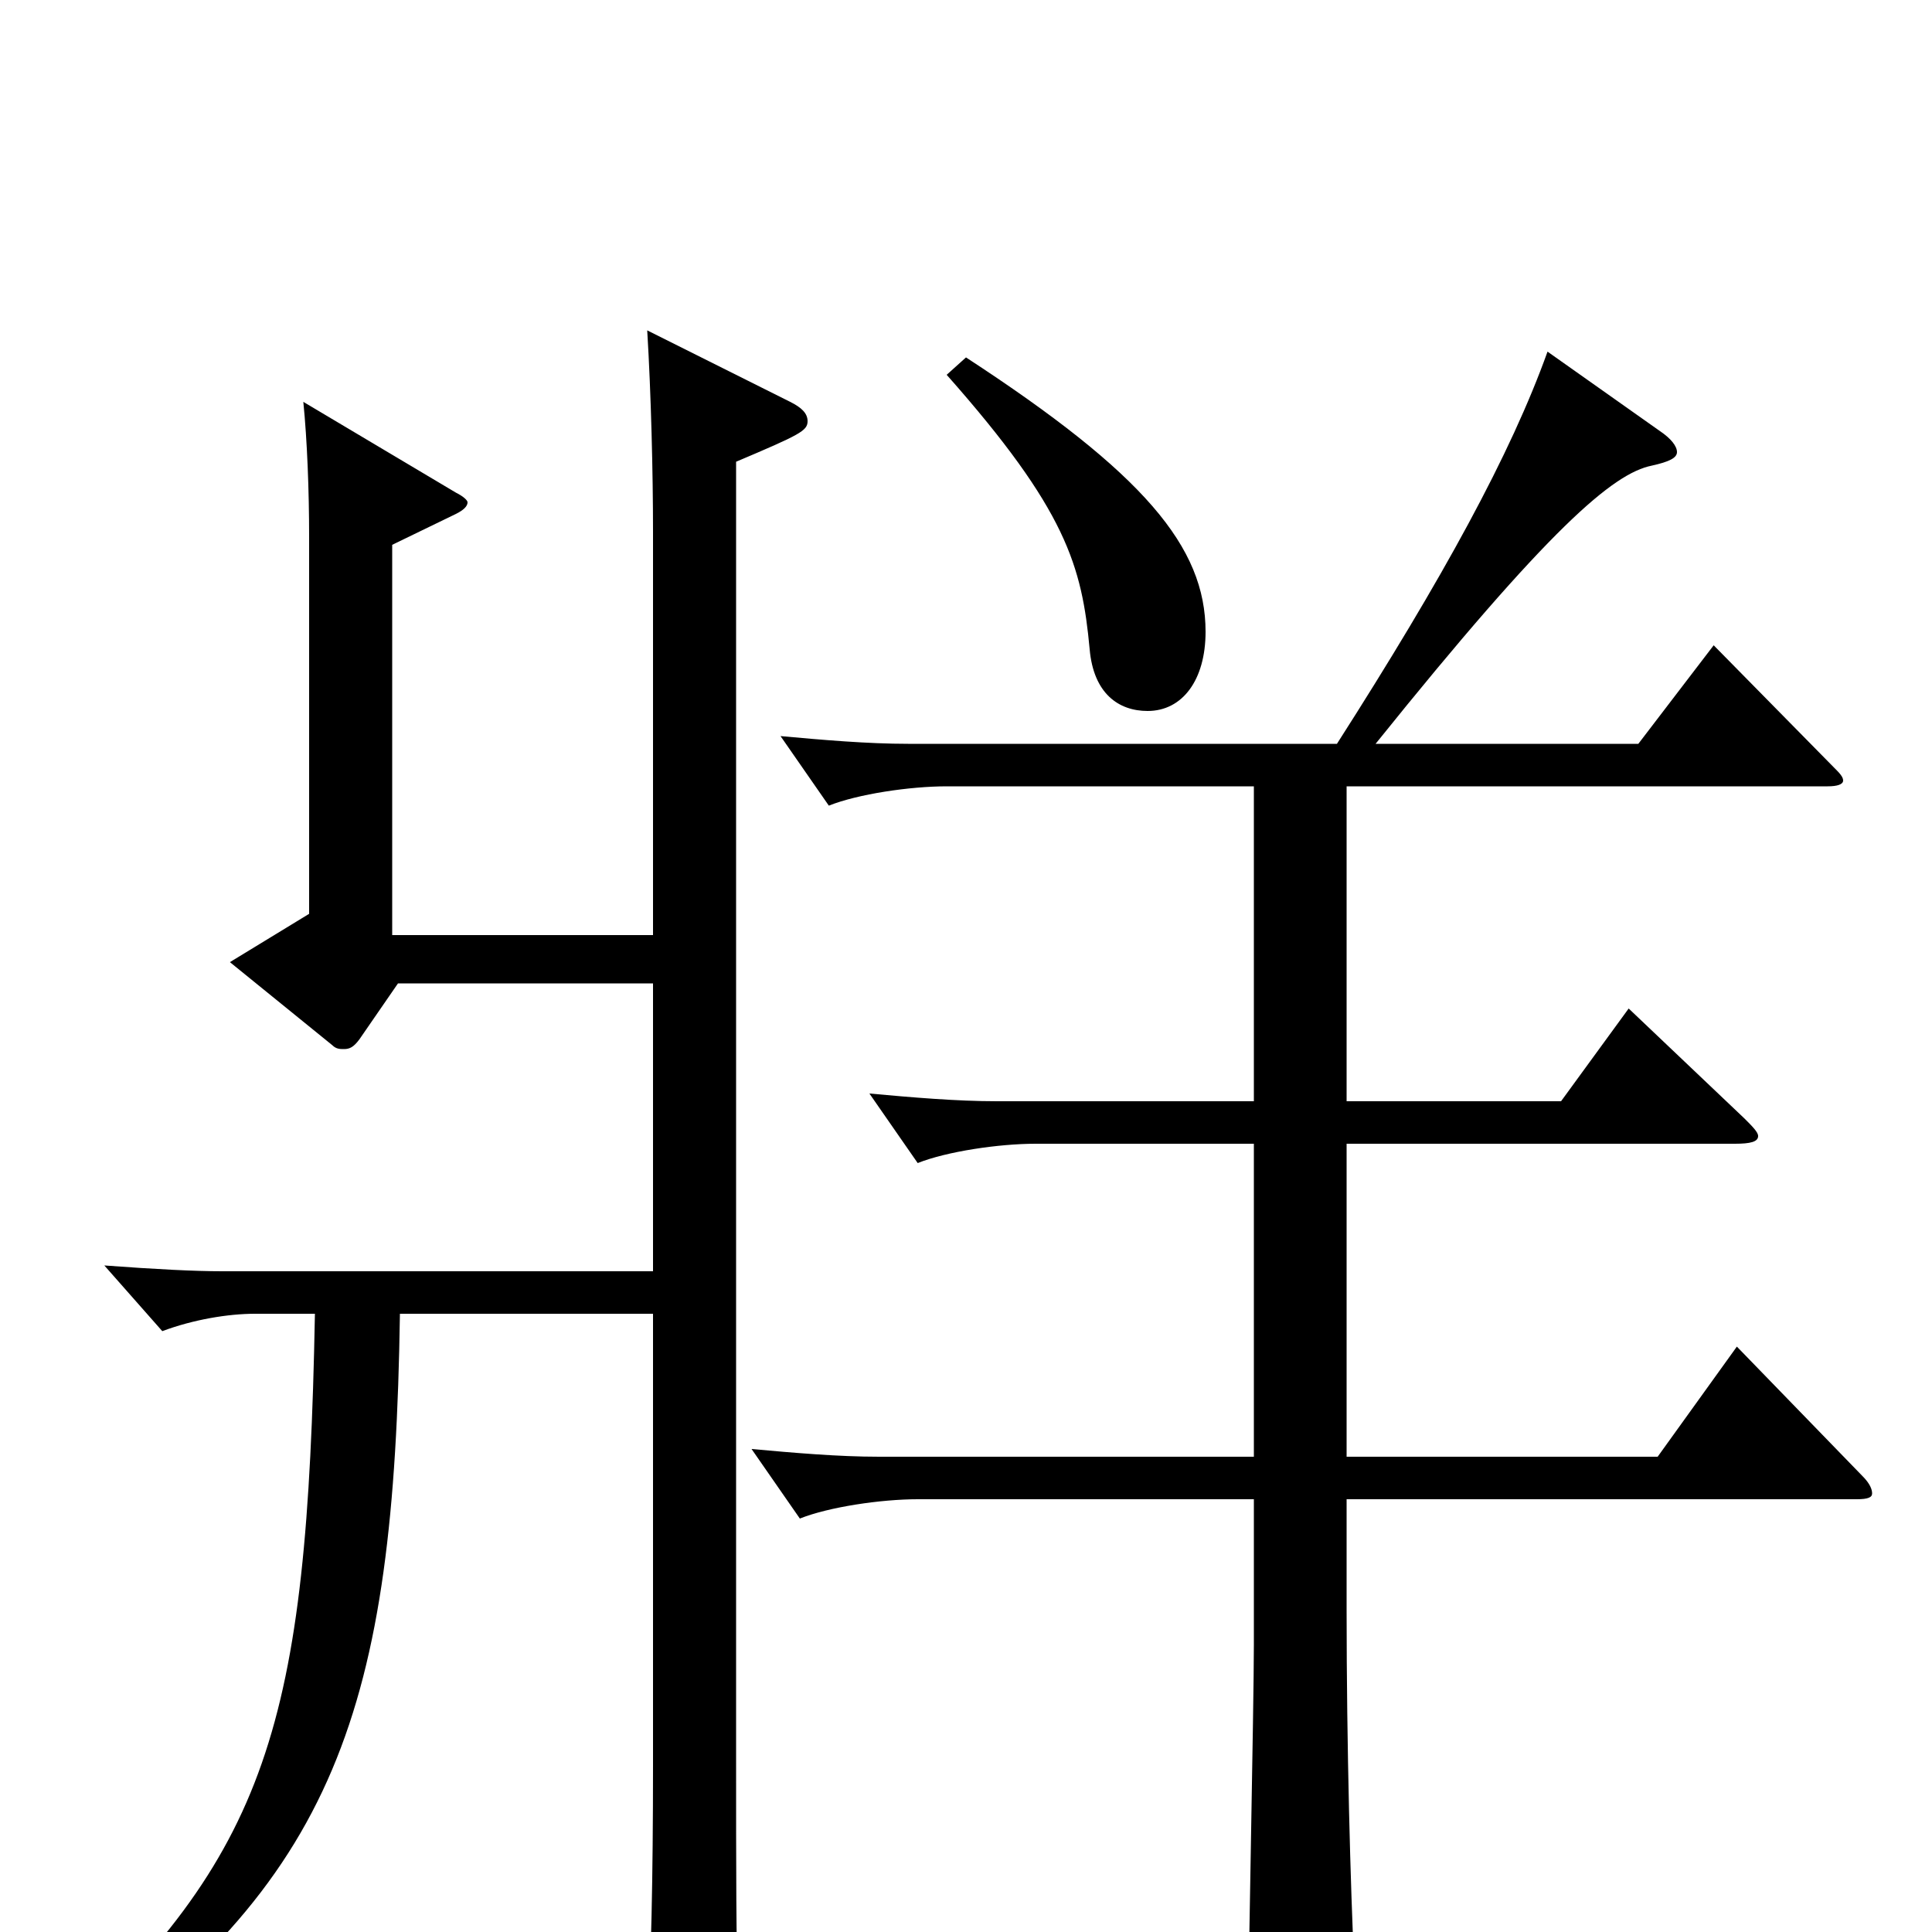 <svg xmlns="http://www.w3.org/2000/svg" viewBox="0 -1000 1000 1000">
	<path fill="#000000" d="M490 -806C552 -736 560 -707 564 -664C566 -641 579 -632 594 -632C612 -632 624 -648 624 -673C624 -717 592 -755 500 -815ZM470 -615C449 -615 426 -617 404 -619L429 -583C444 -589 471 -593 490 -593H649V-430H516C495 -430 472 -432 450 -434L475 -398C490 -404 517 -408 536 -408H649V-246H455C434 -246 411 -248 389 -250L414 -214C429 -220 456 -224 475 -224H649V-149C649 -117 646 23 646 51C646 62 648 67 656 67C660 67 667 65 677 61C697 53 701 48 701 27V19C699 -24 697 -95 697 -167V-224H961C967 -224 969 -225 969 -227C969 -229 968 -232 964 -236L899 -303L858 -246H697V-408H898C906 -408 910 -409 910 -412C910 -414 907 -417 903 -421L843 -478L808 -430H697V-593H946C951 -593 954 -594 954 -596C954 -598 952 -600 949 -603L887 -666L848 -615H712C802 -727 835 -755 855 -759C864 -761 868 -763 868 -766C868 -769 865 -773 859 -777L801 -818C782 -765 747 -701 692 -615ZM203 -516V-718L236 -734C240 -736 242 -738 242 -740C242 -741 240 -743 236 -745L157 -792C159 -772 160 -746 160 -722V-527L119 -502L172 -459C174 -457 176 -457 178 -457C181 -457 183 -458 186 -462L206 -491H338V-342H115C101 -342 81 -343 54 -345L84 -311C100 -317 118 -320 132 -320H163C159 -106 139 -41 27 62L31 74C175 -26 204 -116 207 -320H338V-86C338 -28 337 17 335 49V58C335 66 336 70 341 70C345 70 352 67 363 61C379 53 382 47 382 32C381 5 381 -29 381 -94V-761C414 -775 418 -777 418 -782C418 -786 415 -789 409 -792L335 -829C337 -796 338 -755 338 -725V-516Z"/>
</svg>